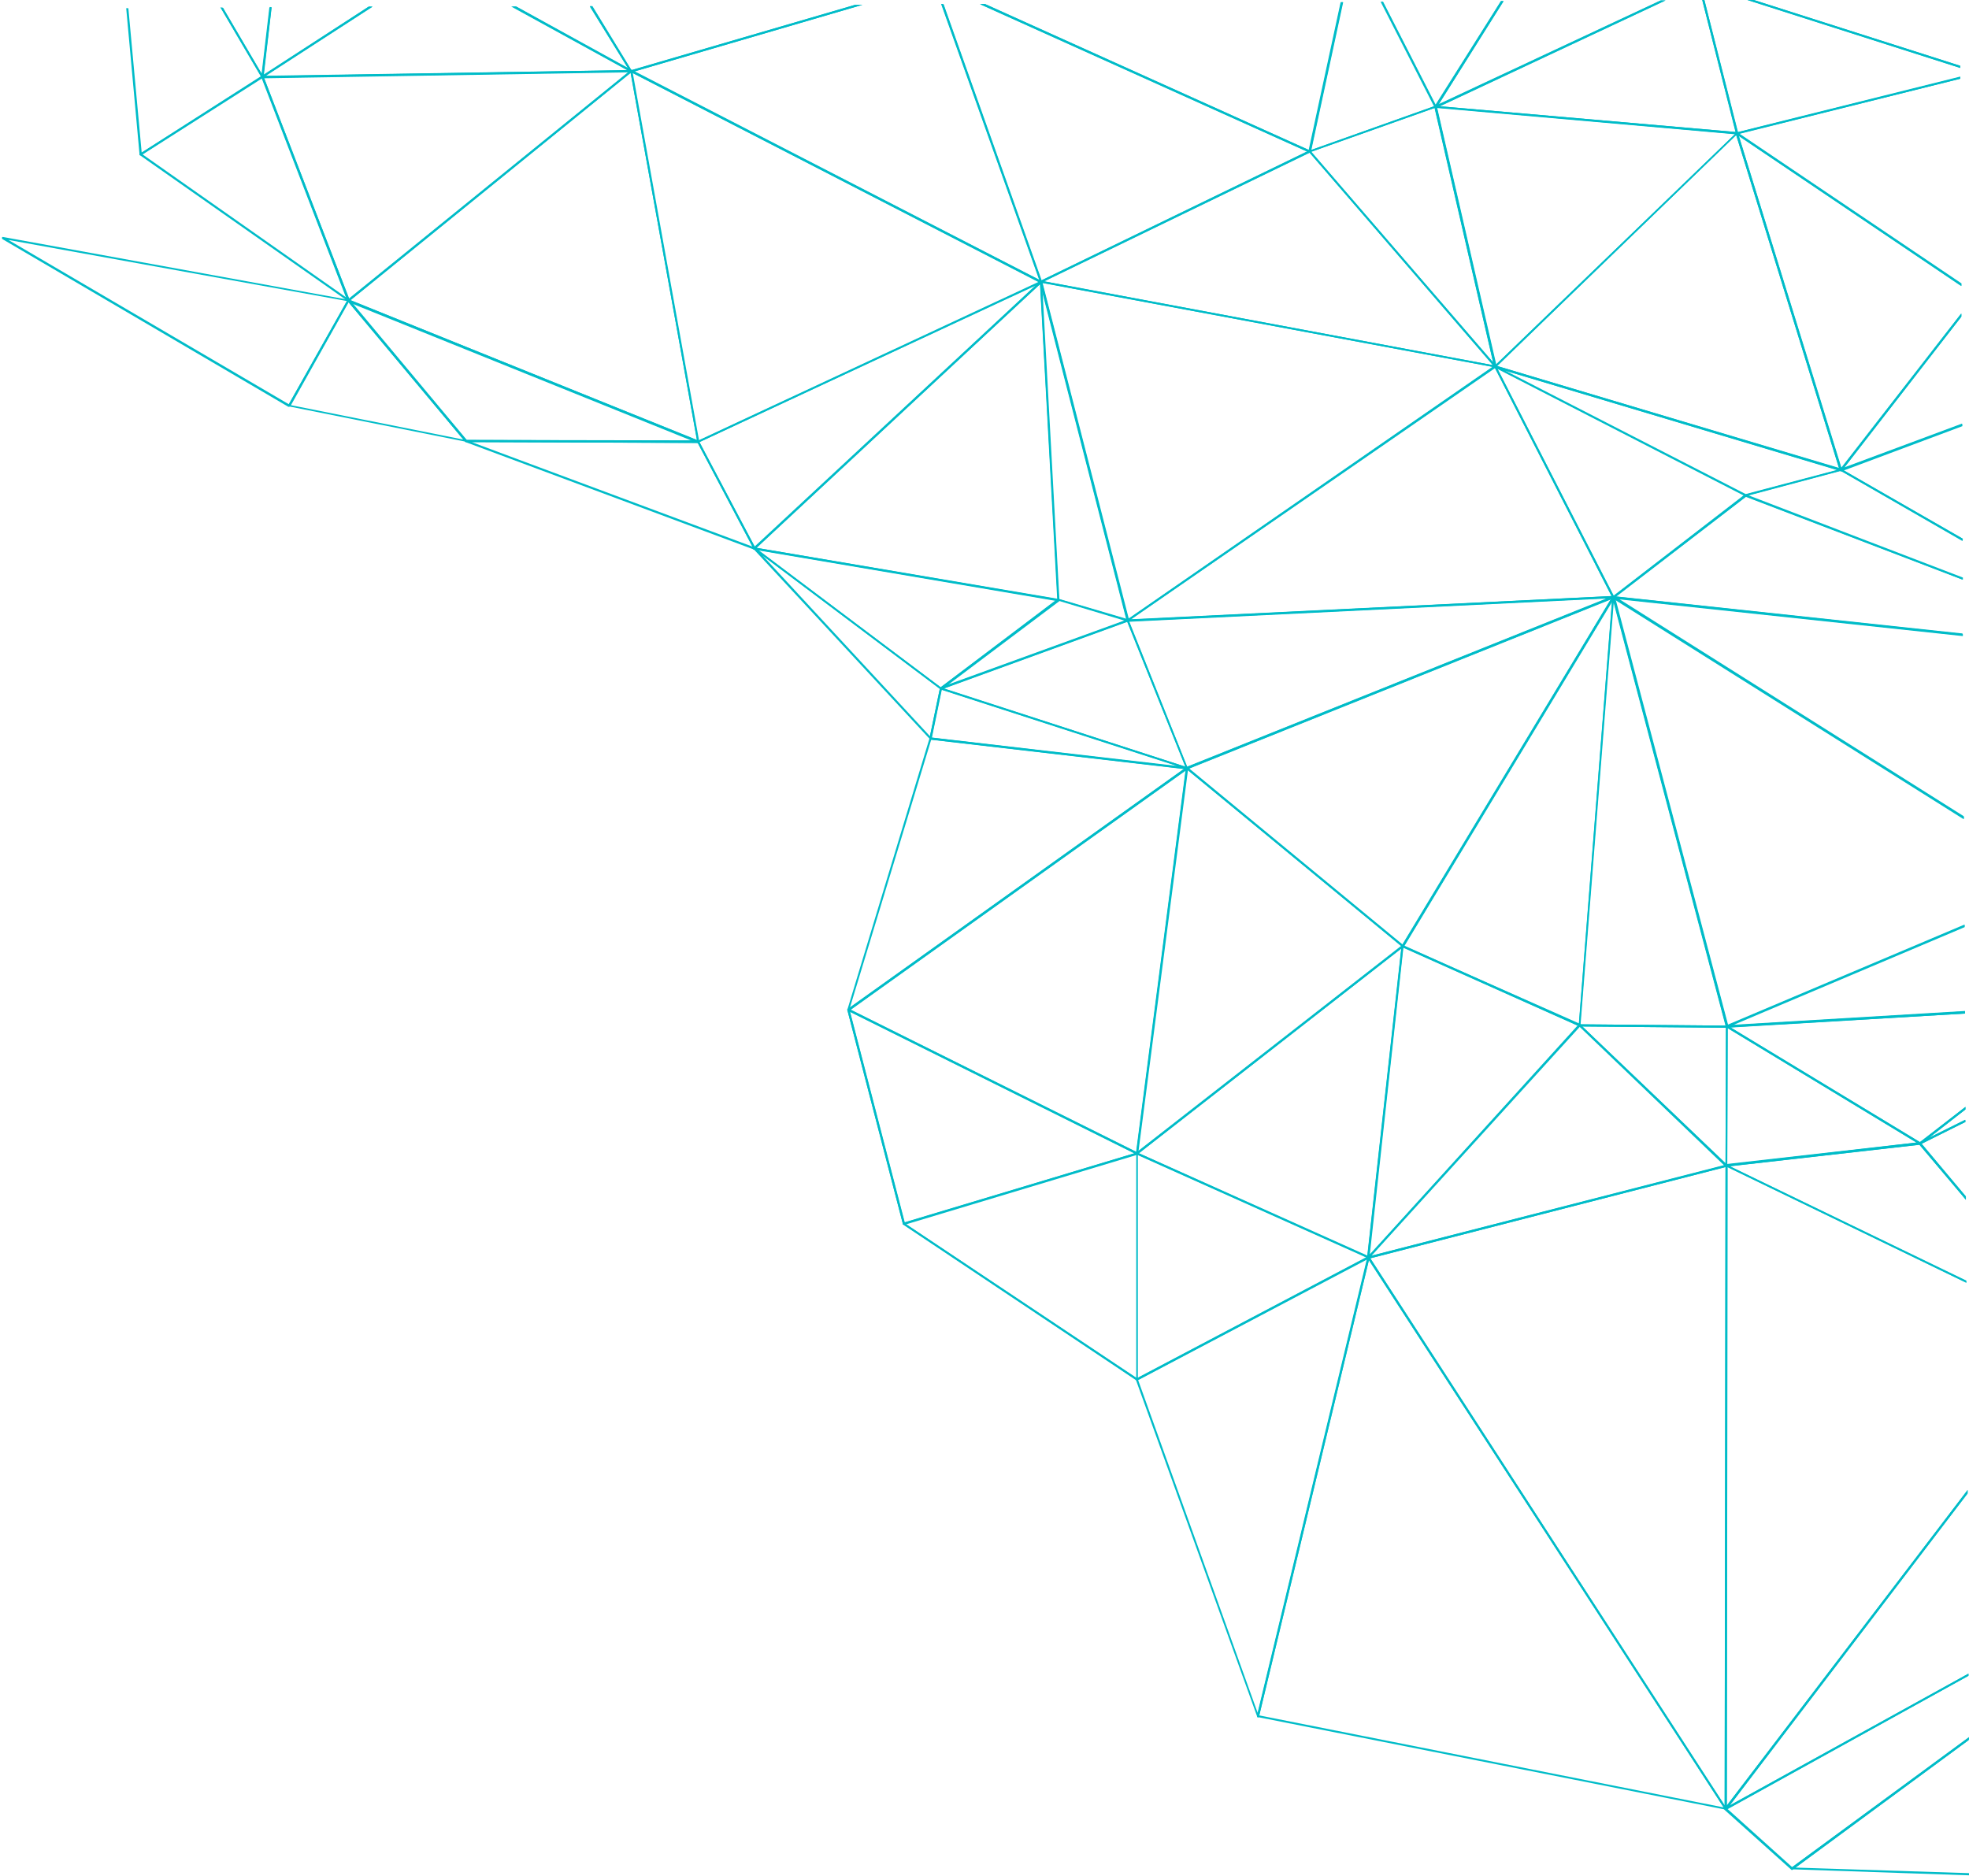 <svg width="595" height="567" viewBox="0 0 595 567" fill="none" xmlns="http://www.w3.org/2000/svg">
<path d="M594.836 506.41L522.067 546.693L541.559 564.236L594.836 525.122V525.902L541.689 565.015C541.559 565.145 541.429 565.145 541.299 565.015L521.157 546.953C521.027 546.823 521.027 546.823 521.027 546.693C521.027 546.563 521.157 546.563 521.157 546.433L594.836 505.76V506.41Z" fill="#00BCC8"/>
<path d="M594.577 451.316L522.587 545.657L594.837 505.763V506.413L521.678 546.826C521.548 546.956 521.418 546.826 521.288 546.696C521.158 546.566 521.158 546.436 521.288 546.306L594.577 450.277V451.316Z" fill="#00BCC8"/>
<path d="M297.647 1.191L395.625 45.372L405.241 0.671H405.891L396.145 45.892C396.145 46.022 396.015 46.022 396.015 46.152C395.885 46.152 395.885 46.152 395.755 46.152L296.217 1.321L297.647 1.191Z" fill="#00BCC8"/>
<path d="M592.358 20.531L528.035 -0H529.984L592.358 19.881V20.531Z" fill="#00BCC8"/>
<path d="M594.966 525.78L542.598 564.374L595.226 566.063V566.713L541.688 564.894C541.558 564.894 541.428 564.764 541.428 564.634C541.428 564.504 541.428 564.374 541.558 564.244L595.096 524.871L594.966 525.78Z" fill="#00BCC8"/>
<path d="M593.803 306.29L522.853 310.449L580.159 345.144L593.933 334.488V335.268L580.418 345.794C580.288 345.924 580.158 345.924 580.029 345.794L521.683 310.449C521.553 310.319 521.553 310.189 521.553 310.059C521.553 309.929 521.683 309.799 521.813 309.799L593.803 305.511V306.29Z" fill="#00BCC8"/>
<path d="M67.367 2.35L79.062 22.232L81.401 2.22H82.05L79.581 23.142C79.581 23.271 79.451 23.401 79.322 23.401C79.192 23.401 79.062 23.401 78.932 23.271L66.587 2.22L67.367 2.35Z" fill="#00BCC8"/>
<path d="M592.35 20.54L528.027 0.008H529.976L592.35 19.89V20.54Z" fill="#00BCC8"/>
<path d="M592.367 23.786L524.926 40.549C524.796 40.549 524.536 40.549 524.536 40.289L514.4 0.006H515.05L525.185 39.899L592.367 23.136V23.786Z" fill="#00BCC8"/>
<path d="M593.023 163.49L556.249 142.309L528.441 149.716L593.153 174.535V175.185L527.401 149.976C527.271 149.976 527.141 149.846 527.141 149.716C527.141 149.586 527.271 149.456 527.401 149.456L556.249 141.789C556.249 141.789 556.249 141.789 556.379 141.789H556.509L593.153 162.84L593.023 163.49Z" fill="#00BCC8"/>
<path d="M405.767 0.661L396.151 45.362L433.315 32.108L417.202 0.531H417.852L433.965 32.108C433.965 32.237 433.965 32.237 433.965 32.367C433.965 32.497 433.835 32.497 433.835 32.497L395.761 46.012C395.631 46.012 395.501 46.012 395.501 46.012C395.371 45.882 395.371 45.882 395.371 45.752L405.117 0.661H405.767Z" fill="#00BCC8"/>
<path d="M417.961 0.548L433.814 31.605L453.566 0.288H454.346L434.204 32.384C434.204 32.514 434.074 32.514 433.944 32.514C433.814 32.514 433.685 32.384 433.685 32.384L417.441 0.548H417.961Z" fill="#00BCC8"/>
<path d="M453.572 0.392H454.352L434.73 31.579L501.912 0.132H503.341L434.081 32.619C433.951 32.619 433.821 32.619 433.691 32.489C433.561 32.359 433.561 32.229 433.691 32.099L453.572 0.392Z" fill="#00BCC8"/>
<path d="M433.683 31.976L501.775 0.14H503.204L434.983 32.106L524.515 39.903L514.379 0.01H515.029L525.165 40.163C525.165 40.293 525.165 40.423 525.165 40.423C525.165 40.553 525.035 40.553 524.905 40.553L433.813 32.496C433.683 32.496 433.553 32.366 433.553 32.236C433.423 32.236 433.553 32.106 433.683 31.976Z" fill="#00BCC8"/>
<path d="M82.086 2.219L79.747 22.491L111.454 1.959H112.624L79.617 23.27C79.487 23.27 79.358 23.4 79.228 23.27C79.098 23.27 79.098 23.14 79.098 23.011L81.567 2.089L82.086 2.219Z" fill="#00BCC8"/>
<path d="M284.256 207.803H284.126C283.996 207.803 283.996 207.933 283.996 208.062L280.877 223.136C280.877 223.266 280.877 223.266 280.877 223.396C280.877 223.526 281.007 223.526 281.137 223.526L358.585 232.492C358.715 232.492 358.845 232.362 358.974 232.232C358.974 232.102 358.974 231.972 358.715 231.842L284.256 207.803C284.386 207.803 284.386 207.803 284.256 207.803ZM281.527 222.876L284.516 208.452L355.596 231.453L281.527 222.876Z" fill="#00BCC8"/>
<path d="M38.787 2.477L42.815 46.138L78.94 23.138L66.725 2.347H67.375L79.46 23.008C79.59 23.138 79.46 23.268 79.33 23.398L42.555 46.918C42.425 46.918 42.295 46.918 42.295 46.918C42.166 46.918 42.166 46.788 42.166 46.658L38.137 2.477H38.787Z" fill="#00BCC8"/>
<path d="M79.219 22.886H79.09L42.315 46.406C42.185 46.406 42.185 46.536 42.185 46.666C42.185 46.796 42.185 46.926 42.315 46.926L105.079 90.977C105.208 91.107 105.338 91.107 105.468 90.977C105.598 90.847 105.598 90.717 105.598 90.587L79.609 23.016C79.479 23.016 79.479 23.016 79.219 22.886C79.349 22.886 79.349 22.886 79.219 22.886ZM43.095 46.666L79.219 23.666L104.689 89.938L43.095 46.666Z" fill="#00BCC8"/>
<path d="M190.729 21.182L79.236 23.002C79.106 23.002 79.106 23.002 78.976 23.131C78.976 23.261 78.846 23.261 78.976 23.391L104.965 90.963C104.965 91.093 105.095 91.093 105.225 91.093C105.355 91.093 105.485 91.093 105.485 91.093L190.989 21.702C191.119 21.572 191.119 21.442 191.119 21.312C190.989 21.182 190.859 21.182 190.729 21.182ZM79.756 23.521L189.949 21.702L105.485 90.183L79.756 23.521Z" fill="#00BCC8"/>
<path d="M111.309 2.095H112.478L80.382 22.886L189.666 21.197L154.711 1.965H156.01L190.965 21.197C191.095 21.326 191.095 21.456 191.095 21.586C191.095 21.716 190.965 21.846 190.835 21.846L79.342 23.666C79.213 23.666 79.082 23.536 79.082 23.406C79.082 23.276 79.082 23.146 79.213 23.016L111.309 2.095Z" fill="#00BCC8"/>
<path d="M155.882 1.963L189.798 20.675L178.233 1.833H178.882L190.837 21.325C190.967 21.455 190.837 21.585 190.837 21.715C190.707 21.845 190.577 21.845 190.447 21.715L154.453 1.963H155.882Z" fill="#00BCC8"/>
<path d="M179.016 1.847L190.84 21.209L258.412 1.457H260.621L190.84 21.858C190.711 21.858 190.581 21.858 190.451 21.728L178.236 1.977L179.016 1.847Z" fill="#00BCC8"/>
<path d="M487.499 180.126C487.499 180.126 487.369 180.126 487.499 180.126L358.463 231.844C358.333 231.844 358.333 231.974 358.333 232.104C358.333 232.234 358.333 232.364 358.463 232.364L423.696 286.162C423.826 286.162 423.826 286.292 423.956 286.292C424.086 286.292 424.086 286.162 424.216 286.162L487.889 180.646C488.019 180.516 487.889 180.386 487.889 180.256C487.629 180.126 487.629 180.126 487.499 180.126ZM359.243 232.234L486.849 181.036L423.826 285.512L359.243 232.234Z" fill="#00BCC8"/>
<path d="M487.49 180.119C487.36 180.119 487.23 180.119 487.23 180.249L423.557 285.765C423.557 285.895 423.557 285.895 423.557 286.025C423.557 286.155 423.687 286.155 423.687 286.155L477.095 310.064C477.224 310.064 477.224 310.064 477.354 310.064C477.484 310.064 477.484 309.935 477.484 309.805L487.62 180.379C487.75 180.249 487.75 180.119 487.49 180.119ZM424.337 285.765L487.1 181.679L477.095 309.415L424.337 285.765Z" fill="#00BCC8"/>
<path d="M487.501 180.115C487.371 180.115 487.241 180.245 487.241 180.375L477.105 309.8C477.105 309.93 477.105 309.93 477.235 310.06C477.235 310.06 477.365 310.19 477.495 310.19L522.067 310.58C522.067 310.58 522.196 310.58 522.326 310.45C522.326 310.32 522.456 310.32 522.326 310.19L488.021 180.375C487.761 180.245 487.631 180.115 487.501 180.115ZM477.625 309.541L487.631 182.194L521.417 309.93L477.625 309.541Z" fill="#00BCC8"/>
<path d="M593.133 175.197L527.511 150.118L488.268 180.265L593.133 191.57V192.22L487.358 180.915C487.228 180.915 487.098 180.785 487.098 180.655C487.098 180.525 487.098 180.395 487.228 180.395L527.121 149.728H527.251H527.381L592.874 174.807L593.133 175.197Z" fill="#00BCC8"/>
<path d="M477.379 309.544C477.249 309.544 477.119 309.674 477.119 309.674C477.119 309.803 477.119 309.933 477.249 310.063L521.43 352.425C521.56 352.555 521.69 352.555 521.82 352.425C521.95 352.425 521.95 352.296 521.95 352.166L522.08 310.193C522.08 310.063 521.95 309.933 521.82 309.933L477.379 309.544ZM521.43 351.516L478.158 310.193L521.56 310.583L521.43 351.516Z" fill="#00BCC8"/>
<path d="M594.184 387.627L521.935 352.671L521.805 545.64L594.574 450.26V451.3L521.805 546.81C521.675 546.939 521.545 546.939 521.415 546.939C521.285 546.939 521.155 546.81 521.155 546.68L521.415 352.282C521.415 352.152 521.415 352.022 521.545 352.022H521.675H521.805L594.184 387.107V387.627Z" fill="#00BCC8"/>
<path d="M521.812 309.935H521.682C521.552 309.935 521.552 310.065 521.552 310.195L521.422 352.167C521.422 352.297 521.422 352.297 521.552 352.427C521.682 352.427 521.682 352.557 521.812 352.557L580.287 345.929C580.417 345.929 580.547 345.799 580.547 345.67C580.547 345.54 580.547 345.41 580.417 345.28L522.072 309.935C521.942 309.935 521.942 309.935 521.812 309.935ZM521.942 351.907L522.072 310.714L579.117 345.28L521.942 351.907Z" fill="#00BCC8"/>
<path d="M594.051 362.555L580.017 345.922L522.711 352.419L594.181 386.985V387.634L521.542 352.419C521.412 352.419 521.412 352.289 521.412 352.029C521.412 351.899 521.542 351.769 521.672 351.769L580.147 345.142C580.277 345.142 580.277 345.142 580.407 345.272L594.051 361.515V362.555Z" fill="#00BCC8"/>
<path d="M593.934 339.046L580.679 345.674L594.063 361.657V362.566L579.9 345.803C579.9 345.674 579.77 345.674 579.77 345.544C579.77 345.414 579.9 345.414 579.9 345.284L593.804 338.397L593.934 339.046Z" fill="#00BCC8"/>
<path d="M593.915 335.277L582.739 343.983L593.915 338.396V339.045L580.27 345.803C580.14 345.933 580.01 345.803 579.88 345.673C579.751 345.543 579.88 345.413 580.01 345.283L593.915 334.497V335.277Z" fill="#00BCC8"/>
<path d="M190.696 21.214L258.398 1.462H260.607L191.606 21.604L314.144 84.627L284.517 1.332H285.167L314.924 85.147C314.924 85.277 314.924 85.407 314.794 85.537C314.664 85.667 314.534 85.667 314.404 85.537L190.566 21.734C190.437 21.734 190.437 21.604 190.437 21.474C190.437 21.344 190.566 21.214 190.696 21.214Z" fill="#00BCC8"/>
<path d="M285.032 1.188L314.66 84.743L394.966 45.759L296.077 1.188H297.507L395.875 45.499C396.005 45.499 396.005 45.629 396.005 45.759C396.005 45.889 395.875 46.019 395.875 46.019L314.66 85.393C314.53 85.393 314.53 85.393 314.4 85.393C314.27 85.393 314.27 85.263 314.27 85.263L284.382 1.188H285.032Z" fill="#00BCC8"/>
<path d="M319.868 181.025H319.738L284.133 207.793C284.003 207.923 284.003 208.053 284.003 208.183C284.133 208.313 284.263 208.313 284.393 208.313L340.789 187.782C340.919 187.782 341.049 187.652 341.049 187.522C341.049 187.392 340.919 187.262 340.789 187.262L319.868 181.025C319.998 181.025 319.868 181.025 319.868 181.025ZM286.082 207.014L319.868 181.544L339.749 187.522L286.082 207.014Z" fill="#00BCC8"/>
<path d="M340.804 187.262C340.804 187.262 340.674 187.262 340.804 187.262L284.277 207.793C284.148 207.793 284.018 207.923 284.018 208.053C284.018 208.183 284.148 208.313 284.277 208.313L358.606 232.353C358.736 232.353 358.866 232.353 358.866 232.223C358.996 232.093 358.996 231.963 358.866 231.963L341.063 187.392C341.063 187.262 340.934 187.262 340.804 187.262ZM285.317 208.053L340.674 187.912L358.216 231.703L285.317 208.053Z" fill="#00BCC8"/>
<path d="M314.534 84.857C314.274 84.857 314.274 84.987 314.274 85.117L319.602 181.146C319.602 181.276 319.732 181.406 319.862 181.406L340.783 187.644C340.913 187.644 341.043 187.644 341.043 187.514C341.173 187.384 341.173 187.384 341.173 187.254L314.924 84.987C314.794 84.987 314.664 84.857 314.534 84.857ZM320.121 181.016L315.054 88.236L340.393 186.994L320.121 181.016Z" fill="#00BCC8"/>
<path d="M487.476 180.112L340.768 187.259C340.638 187.259 340.638 187.259 340.508 187.389C340.508 187.518 340.508 187.518 340.508 187.648L358.441 232.35C358.441 232.48 358.571 232.479 358.571 232.479C358.701 232.479 358.701 232.479 358.831 232.479L487.736 180.761C487.866 180.761 487.996 180.501 487.866 180.372C487.736 180.242 487.606 180.112 487.476 180.112ZM341.158 187.778L485.657 180.761L358.701 231.7L341.158 187.778Z" fill="#00BCC8"/>
<path d="M358.59 231.838C358.33 231.838 358.33 231.968 358.33 232.098L343.257 348.529C343.257 348.659 343.257 348.789 343.387 348.789C343.517 348.789 343.647 348.789 343.777 348.789L424.083 286.155C424.213 286.155 424.213 286.026 424.213 285.896C424.213 285.766 424.213 285.766 424.083 285.636L358.85 231.838C358.72 231.838 358.72 231.838 358.59 231.838ZM344.037 347.879L358.98 232.748L423.563 285.896L344.037 347.879Z" fill="#00BCC8"/>
<path d="M423.809 285.623C423.679 285.623 423.679 285.623 423.679 285.623L343.373 348.256C343.243 348.386 343.243 348.386 343.243 348.516C343.243 348.646 343.373 348.776 343.373 348.776L413.284 380.093C413.414 380.093 413.414 380.093 413.544 380.093C413.673 380.093 413.673 379.963 413.673 379.833L424.069 285.753C424.069 285.623 424.069 285.493 423.939 285.493C423.939 285.623 423.939 285.623 423.809 285.623ZM344.153 348.516L423.419 286.662L413.154 379.573L344.153 348.516Z" fill="#00BCC8"/>
<path d="M413.547 379.736C413.547 379.736 413.417 379.736 413.547 379.736C413.417 379.736 413.288 379.866 413.288 379.996L379.892 518.517C379.892 518.647 379.892 518.647 379.892 518.777C379.892 518.907 380.022 518.907 380.152 518.907L521.402 546.845C521.532 546.845 521.662 546.845 521.662 546.715C521.792 546.585 521.792 546.455 521.662 546.325L413.807 379.866C413.677 379.736 413.677 379.736 413.547 379.736ZM380.541 518.387L413.677 380.775L520.882 546.195L380.541 518.387Z" fill="#00BCC8"/>
<path d="M423.817 285.633H423.687C423.557 285.633 423.557 285.763 423.557 285.893L413.162 379.973C413.162 380.103 413.162 380.233 413.292 380.233C413.422 380.233 413.551 380.233 413.681 380.103L477.484 309.933C477.614 309.803 477.614 309.803 477.614 309.673C477.614 309.543 477.484 309.543 477.484 309.413L423.817 285.633C423.947 285.633 423.947 285.633 423.817 285.633ZM413.941 379.063L424.077 286.413L476.705 309.933L413.941 379.063Z" fill="#00BCC8"/>
<path d="M477.361 309.548C477.231 309.548 477.231 309.548 477.101 309.678L413.298 379.848C413.168 379.978 413.168 380.108 413.298 380.238C413.428 380.368 413.558 380.368 413.687 380.368L521.802 352.56C521.932 352.56 521.932 352.43 522.062 352.3C522.062 352.17 522.062 352.04 521.932 352.04L477.62 309.678C477.491 309.548 477.361 309.548 477.361 309.548ZM414.467 379.459L477.361 310.328L521.022 352.17L414.467 379.459Z" fill="#00BCC8"/>
<path d="M521.688 351.909L413.444 379.718C413.314 379.718 413.314 379.848 413.184 379.848C413.184 379.978 413.184 379.978 413.184 380.108L521.169 546.697C521.298 546.827 521.428 546.827 521.558 546.827C521.688 546.827 521.818 546.697 521.818 546.567L522.078 352.169C522.078 352.039 522.078 352.039 521.948 351.909C521.818 351.909 521.688 351.909 521.688 351.909ZM414.094 380.237L521.428 352.689L521.169 545.658L414.094 380.237Z" fill="#00BCC8"/>
<path d="M314.561 84.861C314.431 84.861 314.431 84.861 314.301 84.991C314.171 85.121 314.171 85.121 314.171 85.251L340.42 187.517C340.42 187.647 340.55 187.647 340.55 187.777C340.68 187.777 340.81 187.777 340.81 187.777L451.913 110.98C452.043 110.85 452.043 110.85 452.043 110.72C452.043 110.59 451.913 110.46 451.783 110.46L314.561 84.861C314.691 84.861 314.561 84.861 314.561 84.861ZM340.94 186.998L314.951 85.51L451.003 110.85L340.94 186.998Z" fill="#00BCC8"/>
<path d="M395.755 45.509H395.625L314.41 84.882C314.28 84.882 314.28 85.012 314.28 85.142C314.28 85.272 314.41 85.402 314.54 85.402L451.762 111.001C451.892 111.001 452.022 111.001 452.022 110.871C452.022 110.741 452.022 110.611 452.022 110.481L395.885 45.509C396.015 45.509 395.885 45.509 395.755 45.509ZM315.579 85.012L395.755 46.158L451.112 110.351L315.579 85.012Z" fill="#00BCC8"/>
<path d="M451.896 110.465H451.766L340.663 187.263C340.533 187.393 340.533 187.523 340.533 187.653C340.533 187.783 340.663 187.913 340.793 187.913L487.501 180.766C487.631 180.766 487.761 180.766 487.761 180.636C487.761 180.506 487.761 180.376 487.761 180.376L452.156 110.725C452.026 110.595 452.026 110.465 451.896 110.465ZM341.832 187.133L451.766 111.245L486.981 180.116L341.832 187.133Z" fill="#00BCC8"/>
<path d="M433.82 31.963C433.82 31.963 433.69 31.963 433.82 31.963L395.746 45.478C395.616 45.478 395.616 45.608 395.616 45.738C395.616 45.868 395.616 45.998 395.616 45.998L451.752 110.97C451.882 111.1 452.012 111.1 452.142 111.1C452.272 111.1 452.272 110.84 452.272 110.71L434.209 32.223C434.209 32.093 434.079 32.093 434.079 31.963C433.95 31.963 433.82 31.963 433.82 31.963ZM396.265 45.868L433.56 32.613L451.232 109.541L396.265 45.868Z" fill="#00BCC8"/>
<path d="M433.824 31.988C433.694 31.988 433.694 31.988 433.565 32.118C433.565 32.248 433.435 32.248 433.435 32.378L451.497 110.865C451.497 110.995 451.627 110.995 451.757 111.125C451.887 111.125 452.017 111.125 452.017 110.995L525.046 40.435C525.176 40.305 525.176 40.175 525.176 40.175C525.176 40.045 525.046 40.045 524.916 39.915L433.824 31.988ZM452.017 110.215L434.214 32.638L524.266 40.565L452.017 110.215Z" fill="#00BCC8"/>
<path d="M451.891 110.467C451.761 110.467 451.761 110.467 451.631 110.597C451.501 110.727 451.501 110.857 451.631 110.987L487.236 180.638C487.236 180.768 487.366 180.768 487.496 180.768C487.626 180.768 487.626 180.768 487.756 180.768L527.649 150.101C527.779 150.101 527.779 149.971 527.779 149.841C527.779 149.711 527.649 149.581 527.649 149.581L452.021 110.727C451.891 110.467 451.891 110.467 451.891 110.467ZM487.626 179.988L452.541 111.507L526.869 149.711L487.626 179.988Z" fill="#00BCC8"/>
<path d="M524.913 40.027C524.783 40.027 524.783 40.027 524.653 40.157L451.624 110.587C451.494 110.717 451.494 110.717 451.494 110.847C451.494 110.977 451.624 110.977 451.754 111.107L556.23 142.294C556.36 142.294 556.49 142.294 556.49 142.164C556.62 142.034 556.62 141.904 556.62 141.904L525.173 40.157C525.173 40.027 525.043 40.027 524.913 40.027ZM452.404 110.587L524.653 40.807L555.71 141.514L452.404 110.587Z" fill="#00BCC8"/>
<path d="M451.889 110.454C451.759 110.454 451.629 110.584 451.629 110.584C451.629 110.714 451.629 110.844 451.759 110.974L527.387 149.828C527.517 149.828 527.517 149.828 527.647 149.828L556.495 142.161C556.625 142.161 556.755 142.031 556.755 141.901C556.755 141.771 556.625 141.641 556.495 141.641L451.889 110.454ZM527.517 149.308L454.878 112.014L555.066 142.031L527.517 149.308Z" fill="#00BCC8"/>
<path d="M0.852 71.602C0.722 71.602 0.592 71.732 0.592 71.862C0.592 71.992 0.592 72.122 0.722 72.252L87.135 122.93C87.265 122.93 87.265 122.93 87.395 122.93C87.525 122.93 87.525 122.8 87.525 122.8L105.458 90.964C105.458 90.834 105.458 90.834 105.458 90.704C105.458 90.574 105.328 90.574 105.198 90.574L0.852 71.602C0.982 71.602 0.982 71.602 0.852 71.602ZM87.265 122.151L2.541 72.511L104.808 90.964L87.265 122.151Z" fill="#00BCC8"/>
<path d="M105.33 90.475C105.2 90.475 105.2 90.475 105.33 90.475C105.2 90.475 105.07 90.605 105.07 90.605L87.138 122.442C87.138 122.572 87.138 122.572 87.138 122.702C87.138 122.832 87.268 122.832 87.398 122.832L140.805 133.487C140.935 133.487 141.065 133.487 141.065 133.357C141.195 133.227 141.065 133.097 141.065 132.968L105.59 90.475C105.46 90.605 105.33 90.475 105.33 90.475ZM87.917 122.442L105.33 91.385L140.025 132.838L87.917 122.442Z" fill="#00BCC8"/>
<path d="M256.33 304.854C256.07 304.854 255.94 305.114 256.07 305.244L272.833 369.827C272.833 369.957 273.093 370.087 273.223 370.087C273.353 370.087 273.483 369.827 273.483 369.697L256.72 305.114C256.59 304.984 256.46 304.854 256.33 304.854Z" fill="#00BCC8"/>
<path d="M256.313 304.864C256.183 304.864 256.183 304.864 256.183 304.994C256.053 305.124 256.053 305.254 256.053 305.254L272.816 369.836C272.816 369.966 272.946 369.966 272.946 369.966C273.076 369.966 273.076 369.966 273.206 369.966L343.636 348.785C343.766 348.785 343.896 348.655 343.896 348.525C343.896 348.395 343.896 348.265 343.766 348.265L256.573 304.864C256.443 304.864 256.443 304.864 256.313 304.864ZM273.336 369.447L256.833 305.773L342.727 348.525L273.336 369.447Z" fill="#00BCC8"/>
<path d="M281.141 222.862C281.011 222.862 280.881 222.992 280.881 223.122L256.062 305.117C256.062 305.247 256.062 305.377 256.191 305.507C256.321 305.637 256.451 305.637 256.581 305.507L358.848 232.478C358.978 232.348 358.978 232.218 358.978 232.218C358.978 232.088 358.848 231.958 358.718 231.958L281.141 222.862C281.271 222.862 281.141 222.862 281.141 222.862ZM256.841 304.467L281.401 223.512L357.809 232.348L256.841 304.467Z" fill="#00BCC8"/>
<path d="M358.59 231.848H358.46L256.193 304.877C256.063 304.877 256.063 305.007 256.063 305.137C256.063 305.267 256.193 305.397 256.193 305.397L343.386 348.799C343.516 348.799 343.516 348.799 343.646 348.799C343.776 348.799 343.776 348.669 343.776 348.539L358.85 232.108C358.85 231.978 358.85 231.848 358.72 231.848C358.72 231.848 358.72 231.848 358.59 231.848ZM256.973 305.137L358.33 232.758L343.386 348.149L256.973 305.137Z" fill="#00BCC8"/>
<path d="M227.994 165.426C227.864 165.426 227.864 165.426 227.734 165.556C227.604 165.686 227.604 165.816 227.734 165.946L281.011 223.381C281.141 223.511 281.141 223.511 281.271 223.511C281.401 223.511 281.401 223.381 281.531 223.251L284.65 208.178C284.65 208.048 284.65 207.918 284.52 207.918L228.124 165.426H227.994ZM281.011 222.472L230.463 167.895L284 208.178L281.011 222.472Z" fill="#00BCC8"/>
<path d="M228 165.443C227.87 165.443 227.74 165.573 227.74 165.573C227.74 165.703 227.74 165.833 227.87 165.963L284.266 208.325C284.396 208.455 284.526 208.455 284.656 208.325L320.261 181.557C320.391 181.427 320.391 181.297 320.391 181.297C320.391 181.297 320.261 181.037 320.131 181.037L228 165.443ZM284.266 207.676L229.04 166.223L318.962 181.427L284.266 207.676Z" fill="#00BCC8"/>
<path d="M314.535 84.864C314.405 84.864 314.405 84.864 314.275 84.994L227.602 165.56C227.472 165.69 227.472 165.82 227.472 165.82C227.472 165.95 227.602 165.95 227.732 166.08L319.603 181.673C319.733 181.673 319.733 181.673 319.863 181.543C319.993 181.543 319.993 181.413 319.993 181.284L314.665 85.254C314.925 84.994 314.795 84.994 314.535 84.864C314.665 84.864 314.665 84.864 314.535 84.864ZM228.641 165.56L314.275 85.904L319.473 181.024L228.641 165.56Z" fill="#00BCC8"/>
<path d="M593.521 247.426L488.006 181.024L522.051 309.67L593.651 279.392V280.042L521.921 310.319C521.791 310.319 521.791 310.319 521.662 310.319C521.532 310.319 521.532 310.189 521.532 310.059L487.226 180.244C487.226 180.114 487.226 179.984 487.356 179.984H487.486H487.616L593.391 246.646L593.521 247.426Z" fill="#00BCC8"/>
<path d="M593.134 192.079L488.658 180.904L593.394 246.786V247.565L487.229 180.774C487.099 180.644 487.099 180.514 487.099 180.384C487.099 180.254 487.229 180.124 487.359 180.124L593.004 191.429L593.134 192.079Z" fill="#00BCC8"/>
<path d="M593.679 280.175L523.638 309.802L593.809 305.644V306.294L521.949 310.582C521.819 310.582 521.689 310.452 521.689 310.322C521.689 310.192 521.689 310.062 521.819 309.932L593.679 279.525V280.175Z" fill="#00BCC8"/>
<path d="M105.325 90.457C105.195 90.457 105.195 90.457 105.065 90.587C104.935 90.717 104.935 90.847 105.065 90.977L140.54 133.469C140.54 133.599 140.67 133.599 140.8 133.599L210.97 133.859C211.1 133.859 211.23 133.729 211.23 133.599C211.23 133.469 211.23 133.339 211.1 133.209L105.325 90.457ZM140.93 132.949L106.234 91.497L209.281 133.079L140.93 132.949Z" fill="#00BCC8"/>
<path d="M190.698 21.179C190.568 21.179 190.568 21.179 190.568 21.309L105.065 90.7C104.935 90.83 104.935 90.83 104.935 90.96C104.935 91.09 105.065 91.22 105.065 91.22L210.71 133.842C210.84 133.842 210.97 133.842 210.97 133.842C211.1 133.712 211.1 133.712 211.1 133.582L190.828 21.569C190.958 21.309 190.958 21.179 190.698 21.179C190.828 21.179 190.828 21.179 190.698 21.179ZM105.844 90.7L190.568 21.959L210.58 132.932L105.844 90.7Z" fill="#00BCC8"/>
<path d="M140.805 132.94C140.675 132.94 140.545 133.07 140.545 133.2C140.545 133.33 140.545 133.46 140.675 133.59L227.869 166.076C227.998 166.076 228.128 166.076 228.258 165.946C228.388 165.816 228.388 165.686 228.258 165.556L211.236 133.33C211.236 133.2 211.106 133.2 210.976 133.2L140.805 132.94ZM227.349 165.167L142.495 133.59L210.846 133.85L227.349 165.167Z" fill="#00BCC8"/>
<path d="M190.705 21.193H190.575C190.445 21.323 190.445 21.323 190.445 21.453L210.716 133.465C210.716 133.595 210.846 133.595 210.846 133.725C210.976 133.725 210.976 133.725 211.106 133.725L314.672 85.385C314.802 85.385 314.802 85.255 314.802 85.126C314.802 84.996 314.802 84.866 314.672 84.866L190.835 21.063C190.835 21.193 190.835 21.193 190.705 21.193ZM211.236 133.075L191.225 22.102L314.023 85.256L211.236 133.075Z" fill="#00BCC8"/>
<path d="M314.53 84.863L210.834 133.203C210.704 133.203 210.704 133.332 210.704 133.332C210.704 133.462 210.704 133.462 210.704 133.592L227.726 165.819C227.726 165.949 227.856 165.949 227.986 165.949C228.116 165.949 228.116 165.949 228.246 165.819L314.92 85.253C315.05 85.123 315.05 84.993 314.92 84.863C314.79 84.863 314.66 84.863 314.53 84.863ZM211.353 133.592L312.97 86.292L228.116 165.299L211.353 133.592Z" fill="#00BCC8"/>
<path d="M592.87 128.663L557.005 142.047L593 162.709V163.358L556.095 142.177C555.965 142.177 555.965 142.047 555.965 141.917C555.965 141.788 556.095 141.658 556.225 141.658L592.87 128.013V128.663Z" fill="#00BCC8"/>
<path d="M273.086 369.582C272.956 369.582 272.956 369.582 272.826 369.712C272.696 369.841 272.826 370.101 272.956 370.101L343.387 417.141C343.516 417.271 343.776 417.141 343.776 417.012C343.906 416.882 343.776 416.622 343.646 416.622L273.216 369.582C273.216 369.582 273.216 369.582 273.086 369.582Z" fill="#00BCC8"/>
<path d="M343.649 348.268C343.519 348.268 343.519 348.268 343.649 348.268L273.089 369.449C272.959 369.449 272.829 369.579 272.829 369.709C272.829 369.839 272.829 369.969 272.959 369.969L343.389 417.009C343.519 417.009 343.649 417.139 343.649 417.009C343.779 417.009 343.779 416.879 343.779 416.749V348.398C343.779 348.268 343.779 348.268 343.649 348.138C343.779 348.268 343.649 348.268 343.649 348.268ZM273.869 369.969L343.389 349.048V416.359L273.869 369.969Z" fill="#00BCC8"/>
<path d="M343.652 348.264H343.522C343.393 348.264 343.393 348.394 343.393 348.524V416.875C343.393 417.005 343.393 417.135 343.522 417.135C343.652 417.135 343.782 417.135 343.782 417.135L413.823 380.23C413.953 380.23 413.953 380.1 413.953 379.97C413.953 379.841 413.823 379.711 413.823 379.711L343.652 348.264ZM343.782 416.355V349.044L412.783 379.97L343.782 416.355Z" fill="#00BCC8"/>
<path d="M413.558 379.711H413.428L343.388 416.615C343.258 416.745 343.128 416.875 343.258 417.005L379.902 518.752C379.902 518.882 380.032 519.012 380.162 519.012C380.292 519.012 380.422 518.882 380.422 518.752L413.818 380.1C413.818 379.97 413.818 379.84 413.688 379.84C413.688 379.711 413.558 379.711 413.558 379.711ZM343.908 417.005L413.038 380.49L380.032 517.582L343.908 417.005Z" fill="#00BCC8"/>
<path d="M592.611 86.43L525.43 41.079L556.357 141.397L592.611 94.747V95.786L556.487 142.307C556.357 142.437 556.357 142.437 556.227 142.437C556.097 142.437 555.967 142.307 555.967 142.177L524.52 40.43C524.52 40.3 524.52 40.17 524.65 40.04H524.78H524.91L592.481 85.65L592.611 86.43Z" fill="#00BCC8"/>
<path d="M592.351 23.799L525.69 40.432L592.741 85.653V86.433L524.65 40.562C524.52 40.432 524.52 40.432 524.52 40.302C524.52 40.172 524.65 40.042 524.78 40.042L592.351 23.279V23.799Z" fill="#00BCC8"/>
<path d="M592.74 95.647L557.265 141.388L593 128.134V128.783L556.485 142.428C556.355 142.428 556.225 142.428 556.096 142.298C555.966 142.168 555.966 142.038 556.096 141.908L592.74 94.738V95.647Z" fill="#00BCC8"/>
</svg>
